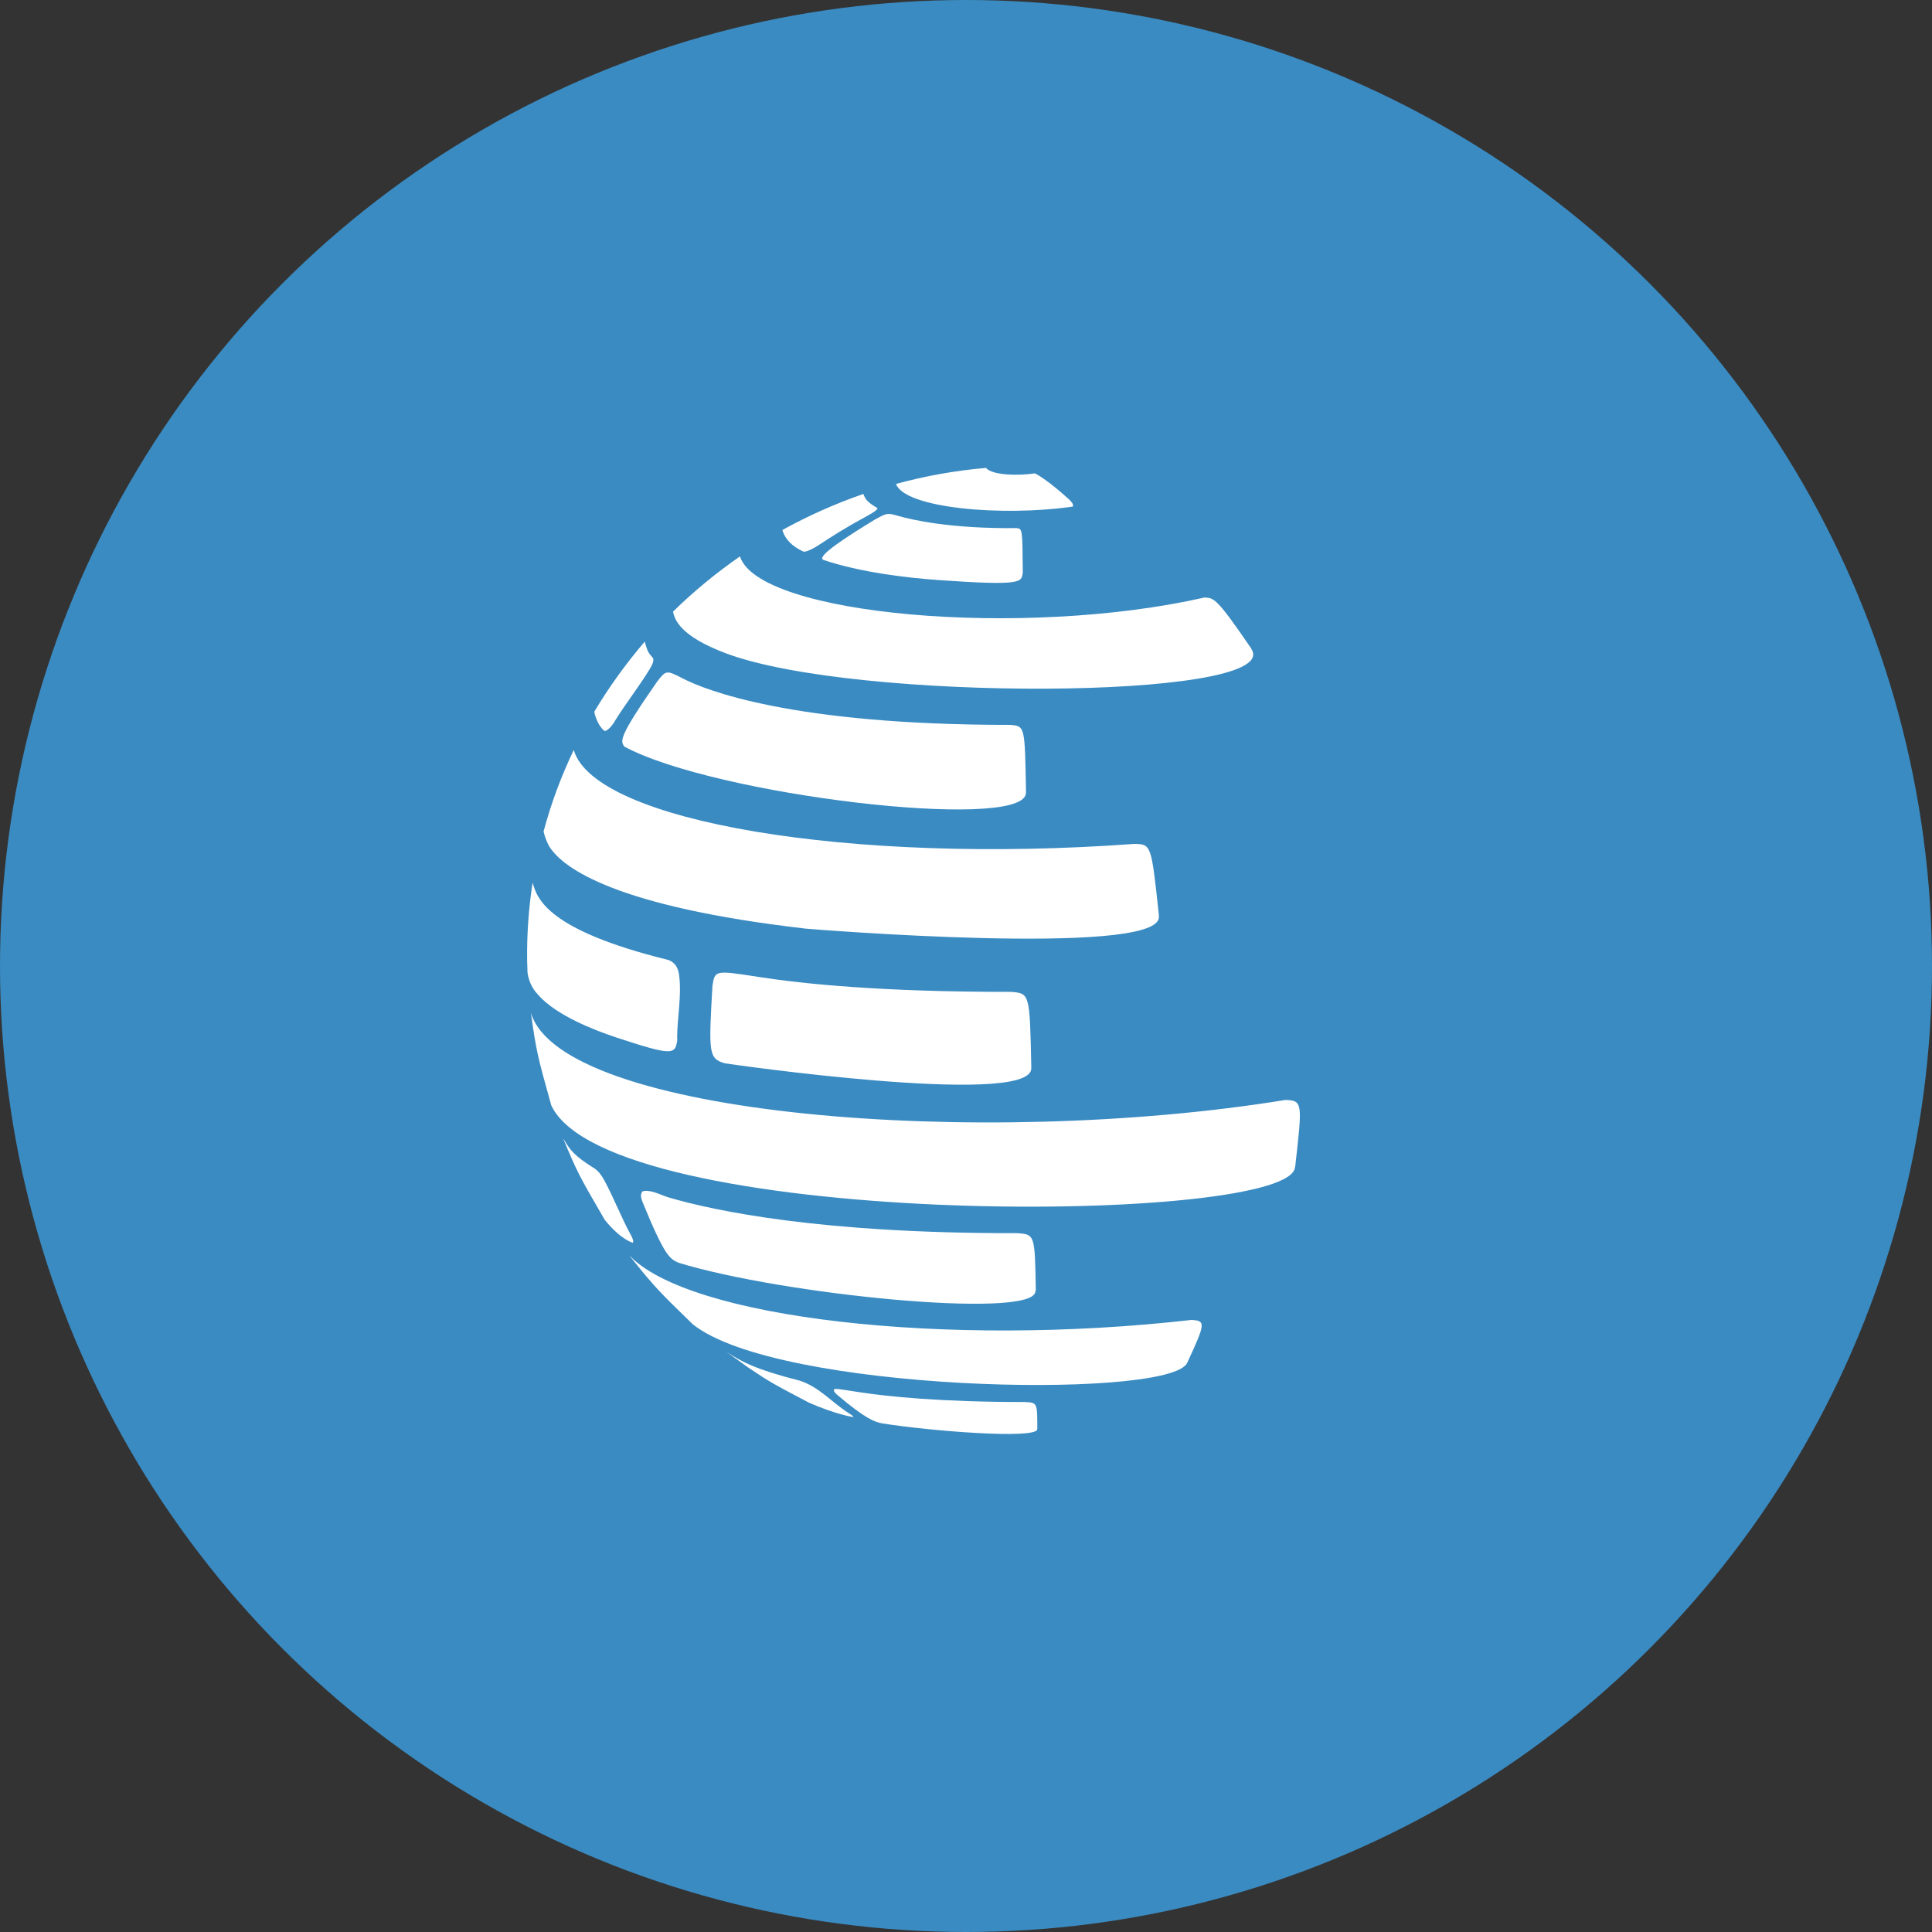<?xml version="1.0" encoding="utf-8"?>
<!-- Generator: Adobe Illustrator 21.0.0, SVG Export Plug-In . SVG Version: 6.00 Build 0)  -->
<svg version="1.1" xmlns="http://www.w3.org/2000/svg" xmlns:xlink="http://www.w3.org/1999/xlink" x="0px" y="0px"
	 viewBox="0 0 1024 1024" style="enable-background:new 0 0 1024 1024;" xml:space="preserve">
<rect x="0" y="0" width="1024" height="1024" fill="#333333" stroke="none"/>
<style type="text/css">
	.st0{fill:#3A8BC2;}
	.st1{fill:#FFFFFF;}
</style>
<g id="Min_Guides__x28_DO_NOT_REMOVE_x29_">
</g>
<g id="Max_Guides__x28_DO_NOT_REMOVE_x29_">
</g>
<g id="Icon">
	<circle id="Background" class="st0" cx="512" cy="512" r="512"/>
	<path class="st1" d="M433,289.5c-2.7,1.7-6.2,3.3-7.3,2.8c-6-2.8-9.7-6.6-11-11.4c13.6-7.5,27.9-13.9,42.9-19.1
		c1.1,3,2.3,4.5,7.5,7.5c-0.1,0.4-0.2,1.2-4.5,3.6c-13.4,7.3-19,11-26.2,15.7C434,288.9,433.4,289.2,433,289.5 M542,304.1
		c-0.7,4.5-1,6.4-43.8,3.4c-17.3-1.2-42.2-4.1-62-10.8c-0.1-0.2-0.3-0.5-0.5-0.7c0.3-1.3,1.1-4.3,27.8-20.5
		c6.7-3.7,6.7-3.7,12.4-2.1c7.3,2.1,27.9,6.9,62.9,6.5c3.1,0.4,3.1,0.4,3.3,23C542.1,303.3,542.1,303.7,542,304.1 M543.7,420.9
		c-3.9,19.7-165,0.6-212.8-25.2c-2.1-3.1-3.2-4.8,17.3-34.3c4.9-6.3,4.9-6.3,13.9-1.7c11.3,5.8,57,24.6,173.5,24.5
		c7.6,0.7,7.6,0.7,8.2,35C543.8,419.8,543.8,420.4,543.7,420.9 M325.2,383.3c-2.5,3.6-4.3,4.3-4.8,4.1c0,0-3.5-2.4-5.2-9.1
		c-0.1-0.3-0.1-0.8-0.2-1.1c7.8-13.1,16.8-25.5,26.7-37.1c1.6,5.3,1.6,5.5,4.4,8.7c0.5,1.1,0,3-1.6,5.6
		c-5.7,9.4-12.6,18.1-18.4,27.4C325.8,382.3,325.5,382.9,325.2,383.3 M358.9,551.7c-1.1,7.4-3,7.8-32.2-1.8
		c-11.2-3.7-31.5-11.5-41.2-22.3c-2-2.2-4.9-5.5-5.9-12c-0.1-2.1-0.1-4.2-0.2-6.3c-0.2-14.1,0.8-27.9,2.9-41.5c2.3,8.1,7,25,71.9,41
		c1.3,0.5,5.1,1.9,5.8,8.4c1.3,11-1,21.8-1.1,32.7C359,550.5,359,551.2,358.9,551.7 M546.5,567.1c-4.2,19.3-160.6-3.2-162.2-3.5
		c-8.8-2.5-8.7-5.4-6.7-41c1.3-8.4,1.3-8.4,24.5-4.8c23.6,3.7,65.9,8,133.7,7.9c10,0.8,10,0.8,10.8,39.6
		C546.6,565.8,546.6,566.5,546.5,567.1 M450.6,749.5c1.6,1,1.6,1.2,1.7,1.6c-0.1,0-9.3-1.4-23.6-7.7c-18.8-9.9-20.4-10.7-32-18.5
		l-11.7-8.4c8.2,5.3,15.4,9.3,38.6,15.2c10.4,3.2,17.3,11.6,26.1,17.2C449.9,749.1,450.3,749.3,450.6,749.5 M549.7,757.8
		c-2,4.9-55.8,0.8-82.3-3.4c-3.5-0.8-7.9-1.7-23.9-15.3c-1.6-1.6-1.6-1.8-1.4-2.8c1.2-0.3,1.2-0.3,12.8,1.5
		c15.5,2.4,43.4,5.3,88.2,5.3c6.7,0.3,6.7,0.3,6.7,14.3C549.7,757.4,549.7,757.6,549.7,757.8 M334.6,655c1.4,2.8,1,3.4,0.8,3.7
		c0,0-6.4-1.6-14.9-12.2c-13.7-23.6-14.5-25-22.1-43.3c3.9,6.5,5.5,9.1,17,16.3c0.7,0.5,2.6,1.9,5,6.3c4.9,9.1,8.6,18.8,13.5,27.9
		C334.1,654.1,334.4,654.6,334.6,655 M548.7,685c-3.8,14.1-133.8,1.2-189-15.7c-4.7-2.1-7.3-3.2-19.3-32.6c-1-3-0.8-3.4,0-5.2
		c4.1-1.4,9.9,2,14.1,3.2c24.3,7.1,80.6,19.1,184.4,18.9c9.6,0.6,9.6,0.6,10.1,30.2C548.8,684.1,548.8,684.7,548.7,685 M567.3,265.4
		c1.7,1.8,1.5,2.4,1.3,3.1c-37.4,5.4-89,0.9-93.7-12c15.4-4.2,31.4-7.1,47.7-8.5c3.3,4,17.4,4.2,25.8,2.9c1.5,0.5,8,4.5,18.1,13.7
		C566.8,264.8,567.1,265.1,567.3,265.4 M614.2,486.5c-2.3,20.7-185.2,5.9-187.1,5.7c-100.6-11.6-128.2-31.9-135.6-43
		c-1.5-2.3-2.8-5.8-3.4-8.5c4-15,9.4-29.4,16-43.2c10.9,38,146.8,60.8,296.9,49.8c9.2,0.1,9.2,0.1,13.2,37.4
		C614.2,485.3,614.3,486,614.2,486.5 M686.1,619.8c-11,30-363.4,31.1-393.9-33.9c-7.1-25.4-8-28.7-10.8-49.1
		c16,54.7,238.8,72.4,399.9,46.2c9.2,0.3,9,1.6,5.2,35.2C686.3,618.7,686.2,619.4,686.1,619.8 M663.8,345
		c11.5,25.9-209.9,27-278.7,1.4c-25.3-9.4-27.5-18.4-28.4-22.2c10.9-10.7,22.8-20.5,35.5-29.3c9.7,31.2,150.1,43.6,246.2,21.8
		c5.1,0.2,6.5,0.3,24.7,26.9C663.3,344.1,663.6,344.6,663.8,345 M628.7,723.2c-14.6,18.6-216.7,14.5-261.5-21.3
		c-17.3-16.8-20-19.4-32.7-35.3l-1-1.3c31.3,33.4,167.8,49.1,297.9,34.3c8,0.3,7.3,2.2-2.1,22.6
		C629.1,722.5,628.9,722.9,628.7,723.2"/>
</g>
</svg>
